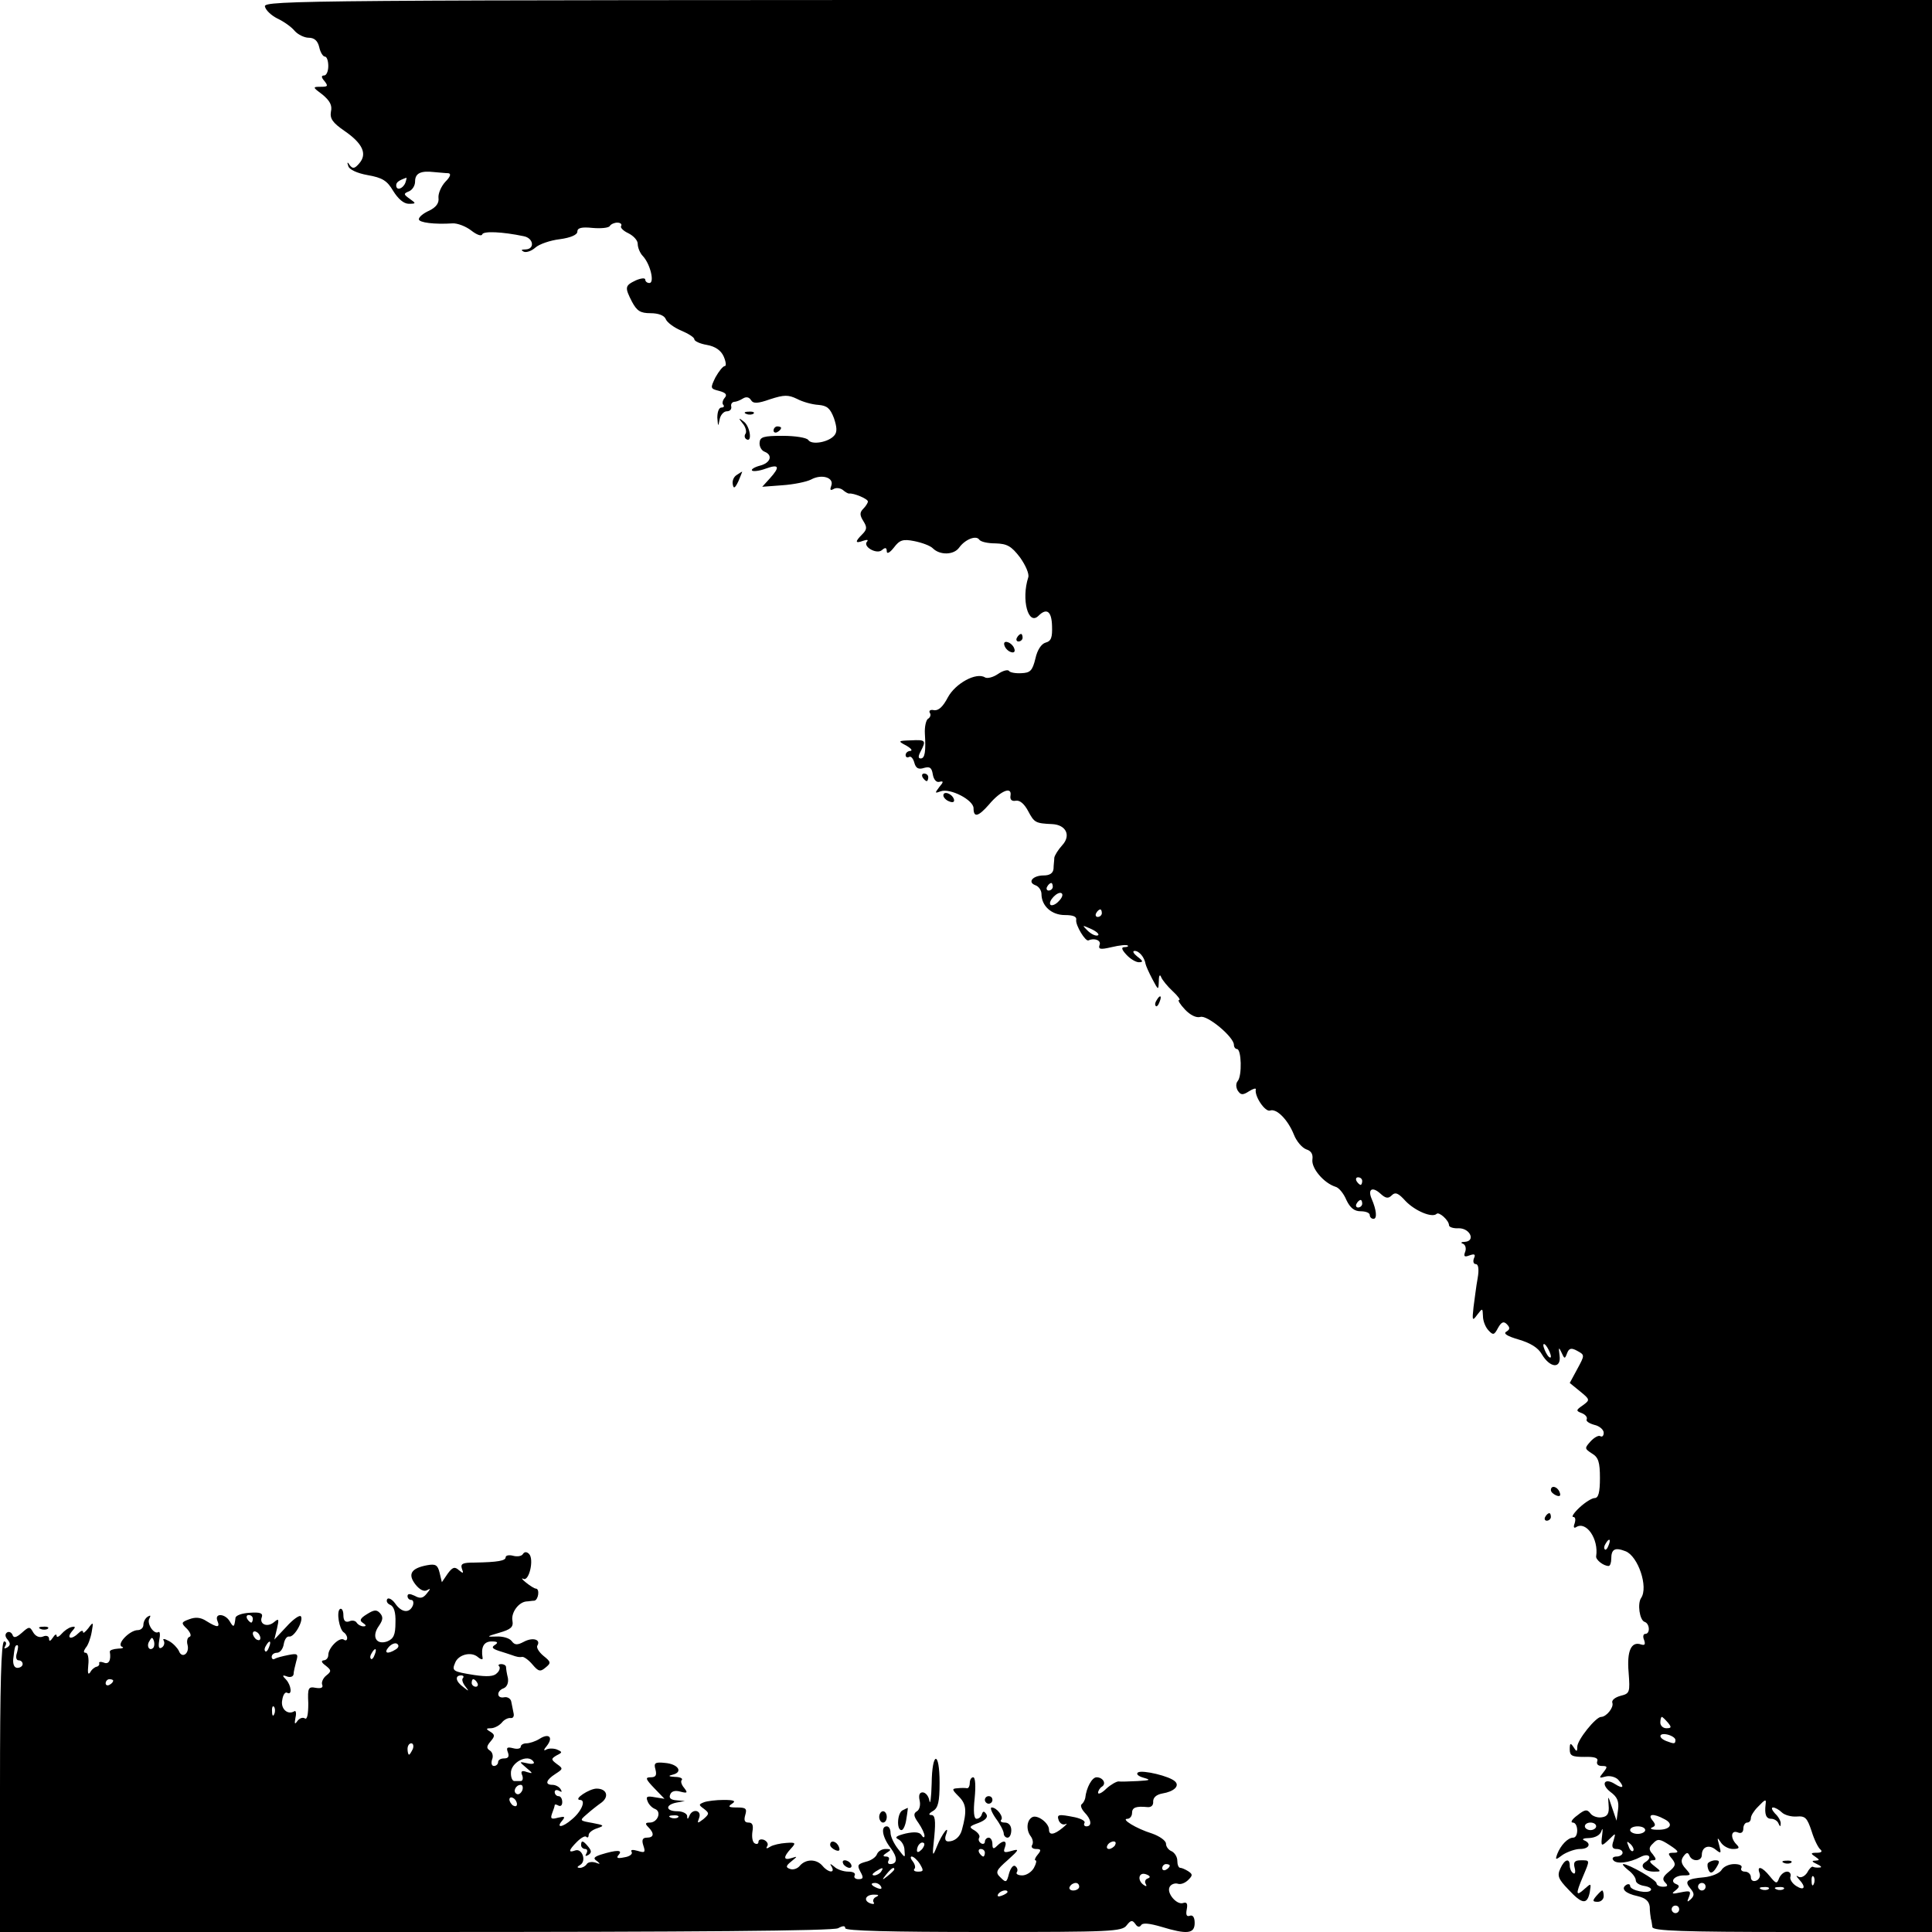 <?xml version="1.0" standalone="no"?>
<!DOCTYPE svg PUBLIC "-//W3C//DTD SVG 20010904//EN"
 "http://www.w3.org/TR/2001/REC-SVG-20010904/DTD/svg10.dtd">
<svg version="1.0" xmlns="http://www.w3.org/2000/svg"
 width="512pt" height="512pt" viewBox="0 0 512 512"
 preserveAspectRatio="xMidYMid meet">
<g transform="translate(0,512) scale(0.1,-0.1)"
fill="#000000" stroke="none">
<path d="M702 5103 c2 -10 17 -24 33 -32 17 -8 37 -22 46 -33 9 -10 26 -18 37
-18 15 0 24 -8 28 -25 3 -14 10 -25 15 -25 5 0 9 -11 9 -25 0 -14 -5 -25 -11
-25 -8 0 -8 -5 1 -15 10 -13 9 -15 -10 -15 -22 0 -22 -1 5 -21 19 -16 26 -28
22 -45 -3 -18 4 -29 36 -51 48 -33 61 -61 39 -86 -12 -14 -17 -15 -25 -5 -6
10 -8 9 -4 -2 2 -9 23 -19 51 -24 40 -7 52 -15 68 -42 13 -21 28 -34 41 -34
20 0 20 1 3 13 -17 12 -17 14 -2 20 9 4 16 15 16 26 0 22 15 29 50 25 14 -1
31 -3 38 -3 8 -1 6 -9 -8 -23 -11 -12 -19 -31 -18 -42 2 -14 -6 -25 -24 -34
-16 -7 -28 -17 -28 -23 0 -9 41 -14 89 -11 13 1 36 -8 50 -19 14 -11 27 -16
29 -10 3 9 53 7 110 -5 26 -5 30 -34 5 -35 -12 0 -13 -2 -5 -6 7 -3 21 2 31
11 10 9 39 19 64 22 30 4 47 12 47 20 0 10 11 13 40 10 22 -2 43 0 46 5 3 5
12 9 20 9 8 0 13 -4 10 -9 -3 -4 6 -13 19 -19 14 -7 25 -19 25 -28 0 -10 6
-25 14 -33 20 -22 31 -71 17 -71 -6 0 -11 4 -11 9 0 5 -11 4 -25 -2 -29 -14
-30 -18 -10 -57 13 -24 22 -30 49 -30 21 0 36 -6 40 -15 3 -9 22 -23 41 -31
19 -8 35 -18 35 -23 0 -5 15 -12 33 -15 23 -4 38 -15 45 -31 6 -14 7 -25 3
-25 -5 0 -16 -14 -25 -30 -14 -29 -14 -30 10 -36 18 -5 22 -10 14 -19 -5 -6
-7 -15 -3 -18 3 -4 1 -7 -5 -7 -7 0 -11 -12 -11 -27 2 -24 2 -25 6 -5 2 12 11
22 19 22 8 0 13 5 12 12 -2 7 2 12 7 13 6 0 16 4 24 9 8 5 16 4 21 -4 6 -10
17 -10 51 2 37 12 48 12 71 1 15 -8 40 -15 57 -16 23 -2 31 -9 41 -35 8 -24 9
-37 1 -46 -15 -18 -60 -26 -69 -12 -4 6 -34 11 -68 11 -51 0 -60 -3 -61 -18
-1 -10 5 -21 13 -24 23 -9 16 -30 -12 -37 -15 -4 -24 -10 -21 -13 3 -3 20 -1
36 5 36 13 39 5 11 -26 l-20 -22 53 4 c30 2 64 9 76 15 29 16 62 5 54 -16 -4
-11 -3 -14 6 -9 6 4 17 3 24 -2 7 -6 14 -10 17 -10 12 2 50 -14 50 -21 0 -4
-6 -13 -12 -19 -10 -10 -10 -17 0 -33 10 -16 10 -22 -3 -35 -20 -20 -19 -25 3
-17 9 3 14 3 10 -2 -13 -13 25 -35 39 -23 9 8 13 7 13 -3 0 -8 8 -4 19 10 15
20 24 23 54 17 20 -4 42 -12 49 -19 19 -19 56 -18 70 2 16 22 45 33 53 21 4
-6 23 -10 43 -10 31 -1 42 -7 65 -37 15 -21 25 -44 22 -53 -19 -59 0 -129 27
-102 22 22 35 12 36 -27 1 -30 -2 -40 -17 -44 -11 -3 -22 -19 -27 -42 -8 -33
-14 -38 -37 -39 -16 -1 -31 2 -33 6 -3 4 -16 1 -29 -8 -13 -9 -29 -13 -35 -9
-23 14 -78 -16 -98 -53 -13 -25 -25 -36 -37 -34 -9 2 -14 -1 -11 -7 4 -5 1
-13 -5 -16 -5 -4 -9 -21 -8 -39 3 -48 0 -66 -11 -66 -7 0 -7 6 0 19 15 29 13
31 -26 29 -35 -1 -35 -2 -12 -14 12 -7 17 -13 11 -14 -7 0 -13 -5 -13 -11 0
-5 4 -8 9 -5 5 3 11 -4 14 -15 4 -15 11 -19 26 -14 15 4 20 1 23 -17 2 -13 9
-22 17 -20 12 3 12 0 0 -14 -12 -16 -12 -17 4 -11 25 9 87 -23 87 -45 0 -26
13 -22 41 10 30 36 61 49 57 24 -2 -11 3 -16 14 -14 11 2 23 -9 33 -28 16 -30
19 -32 64 -34 36 -2 50 -30 26 -56 -11 -12 -20 -27 -21 -33 0 -7 -2 -20 -2
-29 -1 -12 -10 -18 -26 -18 -29 0 -44 -18 -22 -26 9 -3 16 -14 16 -23 0 -32
27 -56 62 -56 22 0 32 -4 30 -13 -2 -14 25 -59 33 -54 15 7 34 0 29 -12 -4
-12 2 -13 32 -6 21 5 40 7 43 4 2 -2 -2 -4 -9 -4 -9 0 -8 -6 5 -20 10 -11 25
-20 33 -20 12 0 12 3 -4 15 -10 8 -14 15 -7 15 12 0 26 -17 29 -35 1 -5 9 -23
18 -40 16 -30 16 -30 17 -5 0 15 3 19 6 11 3 -8 17 -25 31 -38 14 -13 21 -23
17 -23 -5 0 2 -11 15 -25 14 -15 30 -23 41 -20 18 6 89 -53 89 -74 0 -6 4 -11
8 -11 12 0 14 -71 2 -85 -5 -6 -5 -16 0 -25 8 -12 13 -13 30 -2 11 7 19 9 18
5 -4 -18 25 -61 38 -56 17 6 47 -24 63 -64 7 -18 22 -35 33 -39 13 -4 18 -13
16 -27 -3 -23 30 -62 61 -72 9 -2 22 -18 29 -35 10 -21 21 -30 38 -30 13 0 24
-4 24 -10 0 -5 4 -10 10 -10 10 0 8 23 -5 53 -11 26 2 33 23 14 14 -13 21 -14
30 -5 10 10 18 6 37 -15 25 -26 70 -45 82 -34 6 7 33 -17 33 -30 0 -5 12 -9
26 -8 30 0 45 -34 16 -36 -10 0 -12 -3 -5 -5 7 -3 9 -13 6 -21 -5 -13 -2 -15
11 -10 14 5 17 3 12 -8 -3 -8 -1 -15 5 -15 7 0 9 -14 5 -37 -4 -21 -8 -56 -11
-77 -4 -36 -3 -38 10 -20 14 18 14 18 15 -4 0 -13 7 -30 15 -38 12 -13 15 -12
25 7 9 16 15 18 23 10 9 -9 9 -14 -1 -20 -9 -5 2 -12 33 -21 30 -9 51 -21 61
-39 22 -37 52 -39 47 -3 -3 22 -2 23 5 8 8 -18 9 -18 15 -2 5 13 11 15 27 6
20 -11 20 -11 0 -48 l-20 -37 27 -22 c27 -22 27 -23 8 -37 -19 -13 -19 -15 -3
-21 10 -4 15 -11 13 -16 -3 -5 6 -11 20 -15 14 -3 25 -13 25 -21 0 -8 -4 -12
-9 -9 -4 3 -16 -3 -26 -14 -16 -18 -16 -19 4 -32 17 -10 21 -23 21 -65 0 -38
-4 -53 -14 -53 -7 0 -25 -11 -40 -25 -15 -14 -22 -25 -17 -25 6 0 7 -7 4 -17
-4 -10 -2 -14 4 -10 27 17 60 -32 53 -77 -2 -9 19 -26 33 -26 4 0 7 9 7 19 0
26 10 31 38 20 33 -13 61 -95 41 -124 -10 -15 -4 -58 9 -63 14 -4 16 -32 2
-32 -5 0 -7 -7 -3 -16 4 -12 2 -15 -8 -12 -26 9 -38 -17 -33 -74 4 -53 3 -56
-21 -62 -15 -4 -25 -12 -22 -19 4 -12 -16 -37 -30 -37 -14 0 -63 -61 -63 -79
0 -14 -2 -14 -10 -1 -8 12 -10 11 -10 -6 0 -17 6 -20 39 -20 27 1 37 -3 34
-11 -3 -8 2 -13 12 -13 15 0 16 -2 4 -17 -12 -15 -12 -16 6 -11 11 3 26 -1 33
-8 18 -20 14 -26 -8 -12 -28 18 -39 0 -12 -21 18 -13 23 -25 20 -47 l-4 -29
-12 35 c-11 33 -11 33 -9 6 2 -22 -3 -30 -18 -32 -11 -2 -25 3 -30 10 -9 12
-15 11 -35 -5 -14 -10 -19 -19 -12 -19 15 0 16 -40 1 -40 -14 0 -33 -20 -42
-43 -6 -17 -5 -17 15 -2 13 8 33 15 45 15 25 0 31 15 11 23 -7 3 -1 6 14 6 16
1 29 8 32 19 3 9 4 5 2 -10 -4 -33 -3 -33 20 -11 16 16 16 16 10 -5 -6 -16 -3
-22 8 -22 9 0 16 -4 16 -10 0 -5 -7 -10 -16 -10 -8 0 -13 -4 -9 -9 7 -12 43
-8 73 8 21 11 33 -1 12 -14 -16 -10 -2 -25 23 -25 20 0 20 0 1 15 -13 10 -14
14 -5 15 11 0 11 3 1 16 -11 12 -11 18 1 29 12 13 18 12 44 -5 23 -15 26 -20
11 -20 -16 0 -17 -2 -5 -16 11 -14 10 -19 -8 -34 -16 -13 -19 -20 -10 -29 8
-8 7 -11 -6 -11 -9 0 -17 4 -17 9 0 9 -74 51 -88 51 -4 0 2 -7 13 -16 11 -8
20 -20 20 -27 0 -7 10 -13 23 -15 12 -2 20 -7 17 -11 -6 -11 -55 -1 -55 11 0
5 -5 6 -10 3 -16 -10 -3 -23 30 -30 21 -5 30 -13 32 -28 0 -12 2 -26 3 -32 2
-5 3 -16 4 -22 1 -10 82 -13 371 -13 l370 0 0 2560 0 2560 -2211 0 c-2096 0
-2210 -1 -2207 -17z m372 -468 c-7 -16 -24 -21 -24 -6 0 8 7 13 27 20 1 1 0
-6 -3 -14z m1716 -1865 c0 -5 -5 -10 -11 -10 -5 0 -7 5 -4 10 3 6 8 10 11 10
2 0 4 -4 4 -10z m16 -38 c-8 -9 -18 -13 -22 -10 -8 9 19 37 29 31 5 -3 2 -12
-7 -21z m114 -32 c0 -5 -5 -10 -11 -10 -5 0 -7 5 -4 10 3 6 8 10 11 10 2 0 4
-4 4 -10z m-11 -59 c-6 -2 -18 4 -27 13 -15 15 -15 15 10 4 15 -7 23 -15 17
-17z m701 -651 c0 -5 -2 -10 -4 -10 -3 0 -8 5 -11 10 -3 6 -1 10 4 10 6 0 11
-4 11 -10z m0 -60 c0 -5 -5 -10 -11 -10 -5 0 -7 5 -4 10 3 6 8 10 11 10 2 0 4
-4 4 -10z m500 -405 c0 -5 -5 -3 -10 5 -5 8 -10 20 -10 25 0 6 5 3 10 -5 5 -8
10 -19 10 -25z m153 -500 c-3 -9 -8 -14 -10 -11 -3 3 -2 9 2 15 9 16 15 13 8
-4z m157 -470 c10 -12 10 -15 -4 -15 -9 0 -16 7 -16 15 0 8 2 15 4 15 2 0 9
-7 16 -15z m20 -46 c0 -11 -3 -11 -24 -3 -23 9 -20 23 4 17 11 -3 20 -9 20
-14z m239 -171 c-3 -26 1 -38 15 -38 8 0 17 -6 19 -12 4 -9 6 -10 6 -1 1 6 -6
19 -15 27 -8 9 -11 16 -5 16 5 0 16 -6 23 -13 7 -7 25 -12 39 -11 23 2 28 -3
40 -39 7 -23 18 -45 24 -49 5 -5 1 -8 -10 -8 -17 0 -17 -2 -5 -10 13 -9 13
-10 0 -11 -10 0 -8 -3 5 -9 11 -5 14 -9 8 -9 -7 -1 -16 0 -19 2 -3 1 -10 -6
-15 -16 -6 -9 -16 -14 -22 -11 -8 5 -8 3 1 -7 19 -20 14 -31 -8 -17 -11 7 -18
19 -15 25 2 7 -2 13 -9 13 -8 0 -17 -8 -21 -17 -6 -16 -8 -16 -25 5 -20 25
-35 29 -27 8 3 -8 -1 -17 -9 -20 -8 -3 -14 1 -14 9 0 8 -7 15 -16 15 -8 0 -12
5 -9 10 3 6 -5 10 -19 10 -14 0 -29 -7 -34 -16 -5 -8 -25 -17 -46 -19 -46 -4
-53 -10 -36 -30 10 -12 11 -18 1 -28 -10 -9 -11 -8 -5 6 6 16 3 17 -22 12 -23
-5 -26 -4 -14 5 11 9 12 13 2 17 -18 7 -4 23 20 23 20 0 20 1 5 18 -12 13 -13
22 -6 32 8 11 12 12 16 3 7 -18 33 -16 33 1 0 22 19 29 37 14 14 -11 15 -10 9
12 -6 21 -5 22 4 8 6 -10 21 -18 32 -18 17 0 19 3 10 12 -17 17 -15 39 3 32 9
-4 15 0 15 10 0 9 5 16 10 16 6 0 10 5 10 12 0 6 8 19 18 29 21 22 23 22 21 7z
m-268 -39 c26 -13 15 -29 -19 -28 -15 0 -21 3 -14 6 10 4 10 8 1 19 -14 17 3
19 32 3z m-181 -19 c0 -5 -7 -10 -15 -10 -8 0 -15 5 -15 10 0 6 7 10 15 10 8
0 15 -4 15 -10z m130 -10 c0 -5 -9 -10 -20 -10 -11 0 -20 5 -20 10 0 6 9 10
20 10 11 0 20 -4 20 -10z m-32 -55 c-3 -3 -9 2 -12 12 -6 14 -5 15 5 6 7 -7
10 -15 7 -18z m479 -87 c-3 -8 -6 -5 -6 6 -1 11 2 17 5 13 3 -3 4 -12 1 -19z
m-287 -8 c0 -5 -4 -10 -10 -10 -5 0 -10 5 -10 10 0 6 5 10 10 10 6 0 10 -4 10
-10z m167 -6 c-3 -3 -12 -4 -19 -1 -8 3 -5 6 6 6 11 1 17 -2 13 -5z m40 0 c-3
-3 -12 -4 -19 -1 -8 3 -5 6 6 6 11 1 17 -2 13 -5z m-277 -54 c0 -5 -4 -10 -10
-10 -5 0 -10 5 -10 10 0 6 5 10 10 10 6 0 10 -4 10 -10z"/>
<path d="M4526 182 c-2 -4 -1 -13 3 -20 4 -8 11 -5 19 8 10 16 10 20 -2 20 -8
0 -17 -4 -20 -8z"/>
<path d="M4728 183 c7 -3 16 -2 19 1 4 3 -2 6 -13 5 -11 0 -14 -3 -6 -6z"/>
<path d="M1978 4023 c7 -3 16 -2 19 1 4 3 -2 6 -13 5 -11 0 -14 -3 -6 -6z"/>
<path d="M1968 3998 c8 -9 11 -22 8 -27 -4 -5 -3 -12 2 -15 16 -10 10 33 -6
46 -15 12 -16 11 -4 -4z"/>
<path d="M2050 3979 c0 -5 5 -7 10 -4 6 3 10 8 10 11 0 2 -4 4 -10 4 -5 0 -10
-5 -10 -11z"/>
<path d="M1952 3861 c-8 -5 -12 -16 -10 -25 2 -12 6 -10 15 9 6 14 10 25 10
25 -1 0 -8 -4 -15 -9z"/>
<path d="M2695 3430 c-3 -5 -1 -10 4 -10 6 0 11 5 11 10 0 6 -2 10 -4 10 -3 0
-8 -4 -11 -10z"/>
<path d="M2662 3409 c2 -7 10 -15 17 -17 8 -3 12 1 9 9 -2 7 -10 15 -17 17 -8
3 -12 -1 -9 -9z"/>
<path d="M2445 3060 c3 -5 8 -10 11 -10 2 0 4 5 4 10 0 6 -5 10 -11 10 -5 0
-7 -4 -4 -10z"/>
<path d="M2500 3012 c0 -5 7 -13 16 -16 10 -4 14 -1 12 6 -5 15 -28 23 -28 10z"/>
<path d="M3065 2469 c-4 -6 -5 -12 -2 -15 2 -3 7 2 10 11 7 17 1 20 -8 4z"/>
<path d="M4110 1171 c0 -5 7 -11 14 -14 10 -4 13 -1 9 9 -6 15 -23 19 -23 5z"/>
<path d="M4095 1100 c-3 -5 -1 -10 4 -10 6 0 11 5 11 10 0 6 -2 10 -4 10 -3 0
-8 -4 -11 -10z"/>
<path d="M1386 1002 c-3 -6 -15 -8 -26 -5 -11 3 -20 1 -20 -4 0 -9 -20 -13
-83 -14 -31 0 -37 -3 -33 -16 5 -13 4 -14 -8 -4 -11 10 -17 8 -30 -10 l-15
-22 -6 25 c-5 21 -11 24 -33 20 -43 -8 -52 -24 -31 -51 11 -14 23 -20 31 -15
10 6 9 3 -1 -9 -10 -13 -18 -14 -32 -6 -13 6 -19 6 -19 -1 0 -5 4 -10 10 -10
5 0 7 -7 4 -15 -9 -21 -30 -19 -47 6 -8 11 -18 16 -21 11 -3 -6 1 -12 8 -15
10 -4 15 -20 14 -47 0 -33 -5 -43 -22 -50 -29 -10 -42 13 -22 41 11 16 12 24
3 34 -9 10 -16 9 -35 -3 -18 -11 -20 -17 -10 -23 9 -6 9 -9 1 -9 -6 0 -14 4
-18 10 -3 5 -12 7 -20 3 -10 -3 -15 2 -15 17 0 11 -4 19 -9 16 -10 -7 -2 -54
10 -62 5 -3 9 -10 9 -15 0 -6 -4 -8 -9 -4 -12 7 -41 -22 -41 -41 0 -8 -6 -14
-12 -14 -8 -1 -6 -6 5 -14 15 -12 16 -15 2 -26 -9 -7 -14 -19 -11 -25 3 -8 -4
-10 -17 -8 -20 4 -22 0 -20 -41 0 -29 -3 -44 -9 -40 -6 4 -15 0 -20 -7 -7 -10
-8 -8 -5 9 3 12 1 20 -3 17 -18 -11 -37 7 -32 30 2 14 8 22 13 19 14 -8 11 20
-3 35 -11 11 -10 13 3 8 9 -3 16 0 17 6 0 7 4 22 7 34 6 20 4 22 -21 17 -15
-3 -31 -7 -36 -10 -4 -3 -8 0 -8 5 0 6 6 11 14 11 8 0 16 10 18 23 2 12 8 21
14 20 14 -3 40 44 31 54 -4 3 -21 -9 -38 -28 l-32 -34 7 29 c6 26 5 28 -8 17
-18 -15 -40 -5 -32 14 3 10 -5 13 -32 11 -20 -1 -38 -7 -38 -14 -3 -25 -5 -26
-15 -9 -12 21 -41 23 -33 2 8 -19 0 -19 -29 -1 -15 10 -29 11 -45 5 -22 -8
-23 -10 -6 -26 9 -10 12 -19 6 -21 -5 -1 -8 -11 -5 -21 6 -23 -15 -38 -23 -16
-4 8 -15 20 -26 26 -13 7 -18 7 -14 1 3 -6 1 -14 -5 -18 -8 -5 -10 1 -7 19 3
15 2 24 -2 22 -12 -8 -32 23 -24 36 4 8 3 9 -4 5 -7 -4 -12 -14 -12 -22 0 -8
-7 -14 -15 -14 -21 0 -57 -37 -42 -44 7 -2 2 -5 -10 -5 -13 -1 -22 -4 -22 -8
4 -23 -3 -35 -16 -29 -8 3 -14 2 -12 -2 1 -4 -2 -8 -7 -9 -5 -1 -13 -7 -17
-15 -6 -8 -7 -1 -5 20 2 17 -1 32 -7 32 -6 0 -6 4 0 13 6 6 13 25 16 42 5 27
4 28 -9 10 -8 -10 -14 -15 -14 -10 0 5 -5 4 -12 -3 -18 -18 -33 -15 -18 4 11
12 11 15 -1 12 -8 -2 -19 -10 -26 -18 -7 -8 -13 -10 -13 -5 0 6 -5 3 -10 -5
-6 -9 -10 -11 -10 -3 0 7 -7 10 -16 6 -10 -4 -20 1 -26 11 -9 16 -11 16 -30
-1 -15 -13 -22 -15 -25 -5 -3 6 -9 9 -14 6 -6 -4 -6 -11 1 -19 8 -10 8 -15 -1
-21 -8 -4 -9 -3 -5 4 4 7 2 12 -3 12 -8 0 -11 -121 -11 -385 l0 -385 1101 0
c739 0 1107 3 1120 10 13 7 19 7 19 0 0 -7 120 -10 366 -10 338 0 368 1 380
18 11 14 15 14 23 3 5 -8 11 -9 15 -3 4 7 22 5 53 -4 69 -21 89 -19 89 10 0
15 -5 22 -13 19 -8 -3 -11 2 -8 17 3 15 0 20 -9 17 -17 -7 -46 27 -36 43 4 7
14 10 21 8 8 -3 20 2 28 10 12 12 12 15 0 23 -8 5 -17 9 -21 9 -5 0 -8 9 -8
19 0 10 -7 21 -15 25 -8 3 -15 12 -15 20 0 8 -17 20 -37 27 -42 13 -84 39 -65
39 6 0 12 7 12 15 0 15 10 19 41 16 10 -1 16 5 15 15 0 10 8 18 24 21 31 5 47
20 34 32 -14 14 -86 31 -98 24 -6 -4 0 -10 14 -14 21 -6 19 -7 -15 -9 -22 -1
-45 -2 -51 -1 -5 0 -20 -8 -32 -19 -12 -12 -22 -16 -22 -11 0 5 5 13 10 16 13
8 3 25 -14 25 -12 0 -27 -27 -30 -55 -1 -5 -5 -13 -9 -16 -5 -3 -1 -13 7 -22
18 -18 21 -37 5 -37 -5 0 -8 4 -5 9 3 5 -8 11 -25 15 -45 9 -49 8 -43 -9 4 -8
11 -12 18 -9 6 3 2 -2 -8 -10 -23 -19 -36 -20 -36 -5 0 17 -28 39 -43 34 -16
-7 -19 -34 -5 -52 5 -7 7 -17 3 -23 -3 -5 1 -10 11 -10 13 0 14 -3 4 -15 -7
-8 -9 -15 -6 -15 4 0 2 -9 -4 -20 -6 -11 -20 -20 -31 -20 -11 0 -18 4 -14 9 3
5 1 12 -5 16 -5 3 -12 -6 -16 -20 -6 -24 -8 -25 -22 -11 -15 14 -13 19 19 47
30 27 31 30 10 24 -20 -6 -23 -4 -18 9 7 19 -4 21 -21 4 -9 -9 -12 -8 -12 5 0
9 -4 17 -10 17 -5 0 -10 -5 -10 -11 0 -5 -5 -7 -10 -4 -6 4 -8 10 -5 15 3 5
-3 13 -12 19 -16 9 -15 11 10 20 18 7 26 15 21 23 -6 9 -9 9 -12 0 -2 -7 -8
-12 -14 -12 -7 0 -9 19 -5 55 3 31 2 55 -4 55 -5 0 -9 -7 -9 -15 0 -8 -3 -14
-7 -14 -5 1 -16 1 -25 0 -16 -1 -16 -3 3 -22 20 -20 22 -38 8 -89 -5 -18 -19
-30 -36 -30 -8 0 -10 7 -6 18 11 30 -11 2 -24 -31 -12 -30 -13 -28 -7 26 4 43
2 57 -8 57 -8 0 -7 4 5 11 13 8 17 24 17 74 0 87 -20 84 -21 -2 -1 -38 -4 -58
-6 -45 -2 12 -10 22 -18 22 -8 0 -11 -7 -8 -21 3 -12 0 -25 -7 -29 -10 -6 -9
-13 4 -31 9 -13 16 -28 16 -34 0 -6 -4 -5 -8 2 -5 8 -19 9 -42 4 -24 -6 -30
-10 -20 -15 9 -4 17 -17 17 -29 2 -22 2 -22 -17 3 -11 14 -20 33 -20 43 0 9
-4 17 -10 17 -17 0 -11 -30 10 -57 19 -25 19 -43 -1 -43 -6 0 -7 5 -4 10 3 6
0 10 -7 10 -9 0 -9 3 2 10 13 8 12 10 -3 10 -10 0 -20 -6 -23 -14 -3 -8 -16
-17 -30 -20 -21 -6 -23 -9 -14 -26 9 -16 8 -20 -5 -20 -9 0 -13 5 -10 10 3 6
-4 10 -17 10 -13 0 -30 6 -37 13 -11 9 -13 9 -7 0 10 -18 -9 -16 -24 2 -16 19
-44 19 -60 1 -6 -8 -18 -12 -26 -9 -12 4 -12 8 3 20 17 14 17 14 1 9 -22 -7
-23 2 -2 25 14 15 13 17 -13 15 -15 -1 -34 -5 -42 -10 -9 -6 -12 -5 -8 1 4 6
0 13 -8 17 -8 3 -15 1 -15 -5 0 -6 -5 -7 -10 -4 -6 3 -8 17 -6 31 3 17 0 24
-10 24 -11 0 -13 6 -9 20 5 17 2 20 -22 20 -22 0 -25 2 -13 10 11 7 6 10 -22
10 -20 0 -44 -3 -52 -6 -15 -6 -15 -7 0 -18 14 -11 14 -13 -2 -27 -16 -12 -17
-12 -11 4 7 20 -18 25 -26 5 -4 -10 -6 -10 -6 0 -1 6 -12 12 -26 12 -31 0 -33
17 -2 23 l22 4 -22 2 c-15 1 -21 6 -17 15 3 9 13 12 27 8 19 -5 20 -3 10 10
-7 8 -10 18 -6 21 3 4 -5 8 -18 8 -18 1 -19 3 -6 6 28 7 14 28 -20 31 -27 3
-31 0 -26 -17 4 -16 1 -21 -13 -21 -15 0 -13 -5 10 -29 l27 -28 -25 4 c-21 4
-25 2 -20 -10 3 -9 12 -18 20 -21 18 -7 7 -36 -14 -36 -12 0 -13 -3 -4 -12 17
-17 15 -28 -4 -28 -11 0 -14 -6 -9 -21 6 -18 4 -20 -15 -14 -14 4 -20 3 -16
-3 3 -5 -5 -12 -19 -14 -19 -4 -23 -2 -15 7 11 13 -6 13 -48 0 -18 -6 -21 -10
-10 -17 10 -8 9 -9 -4 -4 -10 3 -20 1 -23 -4 -4 -6 -12 -10 -18 -10 -9 0 -8 3
1 8 17 11 4 45 -14 38 -19 -7 -17 1 5 23 11 11 22 17 25 13 3 -3 6 -1 6 5 0 6
10 14 23 18 20 7 18 8 -13 14 -34 6 -35 6 -15 23 11 10 29 24 39 31 21 16 14
37 -13 37 -19 0 -63 -29 -44 -30 17 0 4 -31 -22 -52 -24 -21 -42 -23 -26 -4
10 12 8 13 -10 9 -18 -5 -21 -3 -16 11 4 10 7 20 7 22 0 3 5 2 10 -1 6 -3 10
1 10 9 0 9 -4 16 -10 16 -5 0 -10 5 -10 11 0 5 5 7 12 3 7 -4 8 -3 4 4 -4 7
-14 12 -22 12 -21 0 -17 13 8 29 20 13 21 14 4 26 -16 12 -16 14 -1 23 16 8
16 9 0 16 -9 3 -22 3 -28 -1 -7 -4 -6 1 2 10 18 23 6 35 -19 19 -11 -7 -27
-12 -35 -12 -8 0 -15 -4 -15 -9 0 -5 -9 -7 -20 -4 -16 4 -19 2 -14 -11 4 -11
1 -16 -10 -16 -9 0 -16 -4 -16 -10 0 -5 -5 -10 -11 -10 -6 0 -8 7 -5 17 4 9 1
20 -6 24 -9 6 -9 11 2 24 12 14 12 18 -1 26 -12 7 -11 9 2 9 9 0 22 7 29 15 6
8 17 13 23 12 7 -1 10 5 8 13 -2 8 -4 22 -6 30 -1 8 -10 14 -19 12 -20 -4 -21
17 -1 24 9 4 13 15 11 27 -3 12 -5 25 -5 30 -1 4 -6 7 -13 7 -6 0 -9 -3 -5 -6
3 -3 1 -12 -6 -18 -8 -9 -26 -10 -60 -5 -57 9 -60 11 -51 32 8 22 42 31 60 16
8 -7 14 -8 13 -3 -5 29 3 44 24 44 16 0 18 -3 9 -9 -10 -6 -8 -10 10 -16 12
-4 26 -8 31 -10 19 -7 23 -7 31 -6 4 1 17 -8 27 -20 16 -19 21 -20 35 -8 15
12 14 15 -6 31 -12 10 -19 22 -16 27 10 16 -12 23 -36 10 -17 -9 -24 -9 -32 2
-6 8 -24 13 -41 12 -27 -1 -26 0 8 10 31 9 38 15 35 32 -4 21 16 49 37 51 5 0
15 2 21 2 11 2 15 32 4 32 -3 0 -15 7 -26 16 -10 8 -14 13 -7 10 15 -8 29 52
15 66 -6 6 -12 6 -16 0z m-716 -172 c0 -5 -2 -10 -4 -10 -3 0 -8 5 -11 10 -3
6 -1 10 4 10 6 0 11 -4 11 -10z m20 -51 c0 -6 -4 -7 -10 -4 -5 3 -10 11 -10
16 0 6 5 7 10 4 6 -3 10 -11 10 -16z m-284 -26 c-10 -10 -19 5 -10 18 6 11 8
11 12 0 2 -7 1 -15 -2 -18z m307 2 c-3 -9 -8 -14 -10 -11 -3 3 -2 9 2 15 9 16
15 13 8 -4z m336 -6 c-22 -14 -33 -10 -19 6 7 8 17 12 22 9 6 -4 5 -10 -3 -15z
m-1004 -9 c-4 -11 -2 -20 4 -20 6 0 11 -4 11 -10 0 -5 -6 -10 -14 -10 -8 0
-12 9 -11 23 4 34 5 37 11 37 3 0 2 -9 -1 -20z m948 -5 c-3 -9 -8 -14 -10 -11
-3 3 -2 9 2 15 9 16 15 13 8 -4z m234 -62 c-4 -3 -1 -13 6 -22 11 -14 10 -14
-5 -2 -21 15 -23 31 -6 31 6 0 8 -3 5 -7z m-927 -7 c0 -3 -4 -8 -10 -11 -5 -3
-10 -1 -10 4 0 6 5 11 10 11 6 0 10 -2 10 -4z m965 -6 c3 -5 1 -10 -4 -10 -6
0 -11 5 -11 10 0 6 2 10 4 10 3 0 8 -4 11 -10z m-538 -82 c-3 -8 -6 -5 -6 6
-1 11 2 17 5 13 3 -3 4 -12 1 -19z m367 -93 c-4 -8 -8 -15 -10 -15 -2 0 -4 7
-4 15 0 8 4 15 10 15 5 0 7 -7 4 -15z m320 -34 c4 -5 -4 -7 -16 -4 -23 5 -23
5 -3 -12 18 -15 18 -16 1 -11 -13 5 -17 2 -12 -9 3 -8 1 -15 -4 -15 -6 0 -13
0 -17 0 -5 0 -9 9 -9 20 -2 29 46 54 60 31z m-30 -76 c-4 -8 -10 -12 -15 -9
-11 6 -2 24 11 24 5 0 7 -7 4 -15z m-14 -36 c0 -6 -4 -7 -10 -4 -5 3 -10 11
-10 16 0 6 5 7 10 4 6 -3 10 -11 10 -16z m427 -35 c-3 -3 -12 -4 -19 -1 -8 3
-5 6 6 6 11 1 17 -2 13 -5z m645 -86 c-7 -7 -12 -8 -12 -2 0 14 12 26 19 19 2
-3 -1 -11 -7 -17z m513 12 c-3 -5 -11 -10 -16 -10 -6 0 -7 5 -4 10 3 6 11 10
16 10 6 0 7 -4 4 -10z m-345 -20 c0 -5 -2 -10 -4 -10 -3 0 -8 5 -11 10 -3 6
-1 10 4 10 6 0 11 -4 11 -10z m-172 -30 c10 -17 10 -20 -5 -20 -9 0 -13 3 -10
7 4 3 2 12 -4 20 -6 7 -7 13 -3 13 5 0 15 -9 22 -20z m662 -4 c0 -3 -4 -8 -10
-11 -5 -3 -10 -1 -10 4 0 6 5 11 10 11 6 0 10 -2 10 -4z m-765 -16 c-3 -5 -12
-10 -18 -10 -7 0 -6 4 3 10 19 12 23 12 15 0z m35 6 c0 -2 -8 -10 -17 -17 -16
-13 -17 -12 -4 4 13 16 21 21 21 13z m672 -24 c-7 -2 -9 -9 -6 -14 4 -7 2 -8
-4 -4 -19 12 -15 36 5 29 11 -4 13 -8 5 -11z m-707 -22 c3 -6 -1 -7 -9 -4 -18
7 -21 14 -7 14 6 0 13 -4 16 -10z m525 0 c0 -5 -7 -10 -16 -10 -8 0 -12 5 -9
10 3 6 10 10 16 10 5 0 9 -4 9 -10z m-190 -14 c0 -2 -7 -7 -16 -10 -8 -3 -12
-2 -9 4 6 10 25 14 25 6z m-348 -13 c-6 -2 -10 -9 -7 -14 4 -5 -1 -6 -9 -3
-20 8 -11 24 12 23 11 0 12 -2 4 -6z"/>
<path d="M108 803 c7 -3 16 -2 19 1 4 3 -2 6 -13 5 -11 0 -14 -3 -6 -6z"/>
<path d="M2610 350 c0 -5 5 -10 10 -10 6 0 10 5 10 10 0 6 -4 10 -10 10 -5 0
-10 -4 -10 -10z"/>
<path d="M2393 323 c-15 -5 -18 -53 -4 -53 5 0 11 14 13 30 3 17 4 30 4 29 -1
0 -7 -3 -13 -6z"/>
<path d="M2639 301 c12 -16 21 -34 21 -40 0 -6 5 -11 10 -11 6 0 10 9 10 20 0
12 -7 20 -17 20 -9 0 -13 3 -10 7 8 7 -11 33 -25 33 -5 0 0 -13 11 -29z"/>
<path d="M2330 305 c0 -8 5 -15 10 -15 6 0 10 7 10 15 0 8 -4 15 -10 15 -5 0
-10 -7 -10 -15z"/>
<path d="M1540 230 c0 -5 5 -10 11 -10 5 0 7 -5 3 -12 -4 -7 -3 -8 5 -4 9 6 9
11 0 22 -14 17 -19 18 -19 4z"/>
<path d="M2200 231 c0 -5 7 -11 14 -14 10 -4 13 -1 9 9 -6 15 -23 19 -23 5z"/>
<path d="M2235 180 c3 -5 11 -10 16 -10 6 0 7 5 4 10 -3 6 -11 10 -16 10 -6 0
-7 -4 -4 -10z"/>
<path d="M4135 168 c-9 -19 -5 -28 21 -55 37 -40 50 -41 57 -8 4 25 4 25 -14
9 -23 -21 -24 -14 -4 33 19 45 19 43 -6 43 -16 0 -20 -5 -16 -20 3 -11 1 -18
-4 -14 -5 3 -9 12 -9 20 0 21 -14 17 -25 -8z"/>
<path d="M4230 95 c-10 -12 -10 -15 4 -15 9 0 16 7 16 15 0 8 -2 15 -4 15 -2
0 -9 -7 -16 -15z"/>
</g>
</svg>

